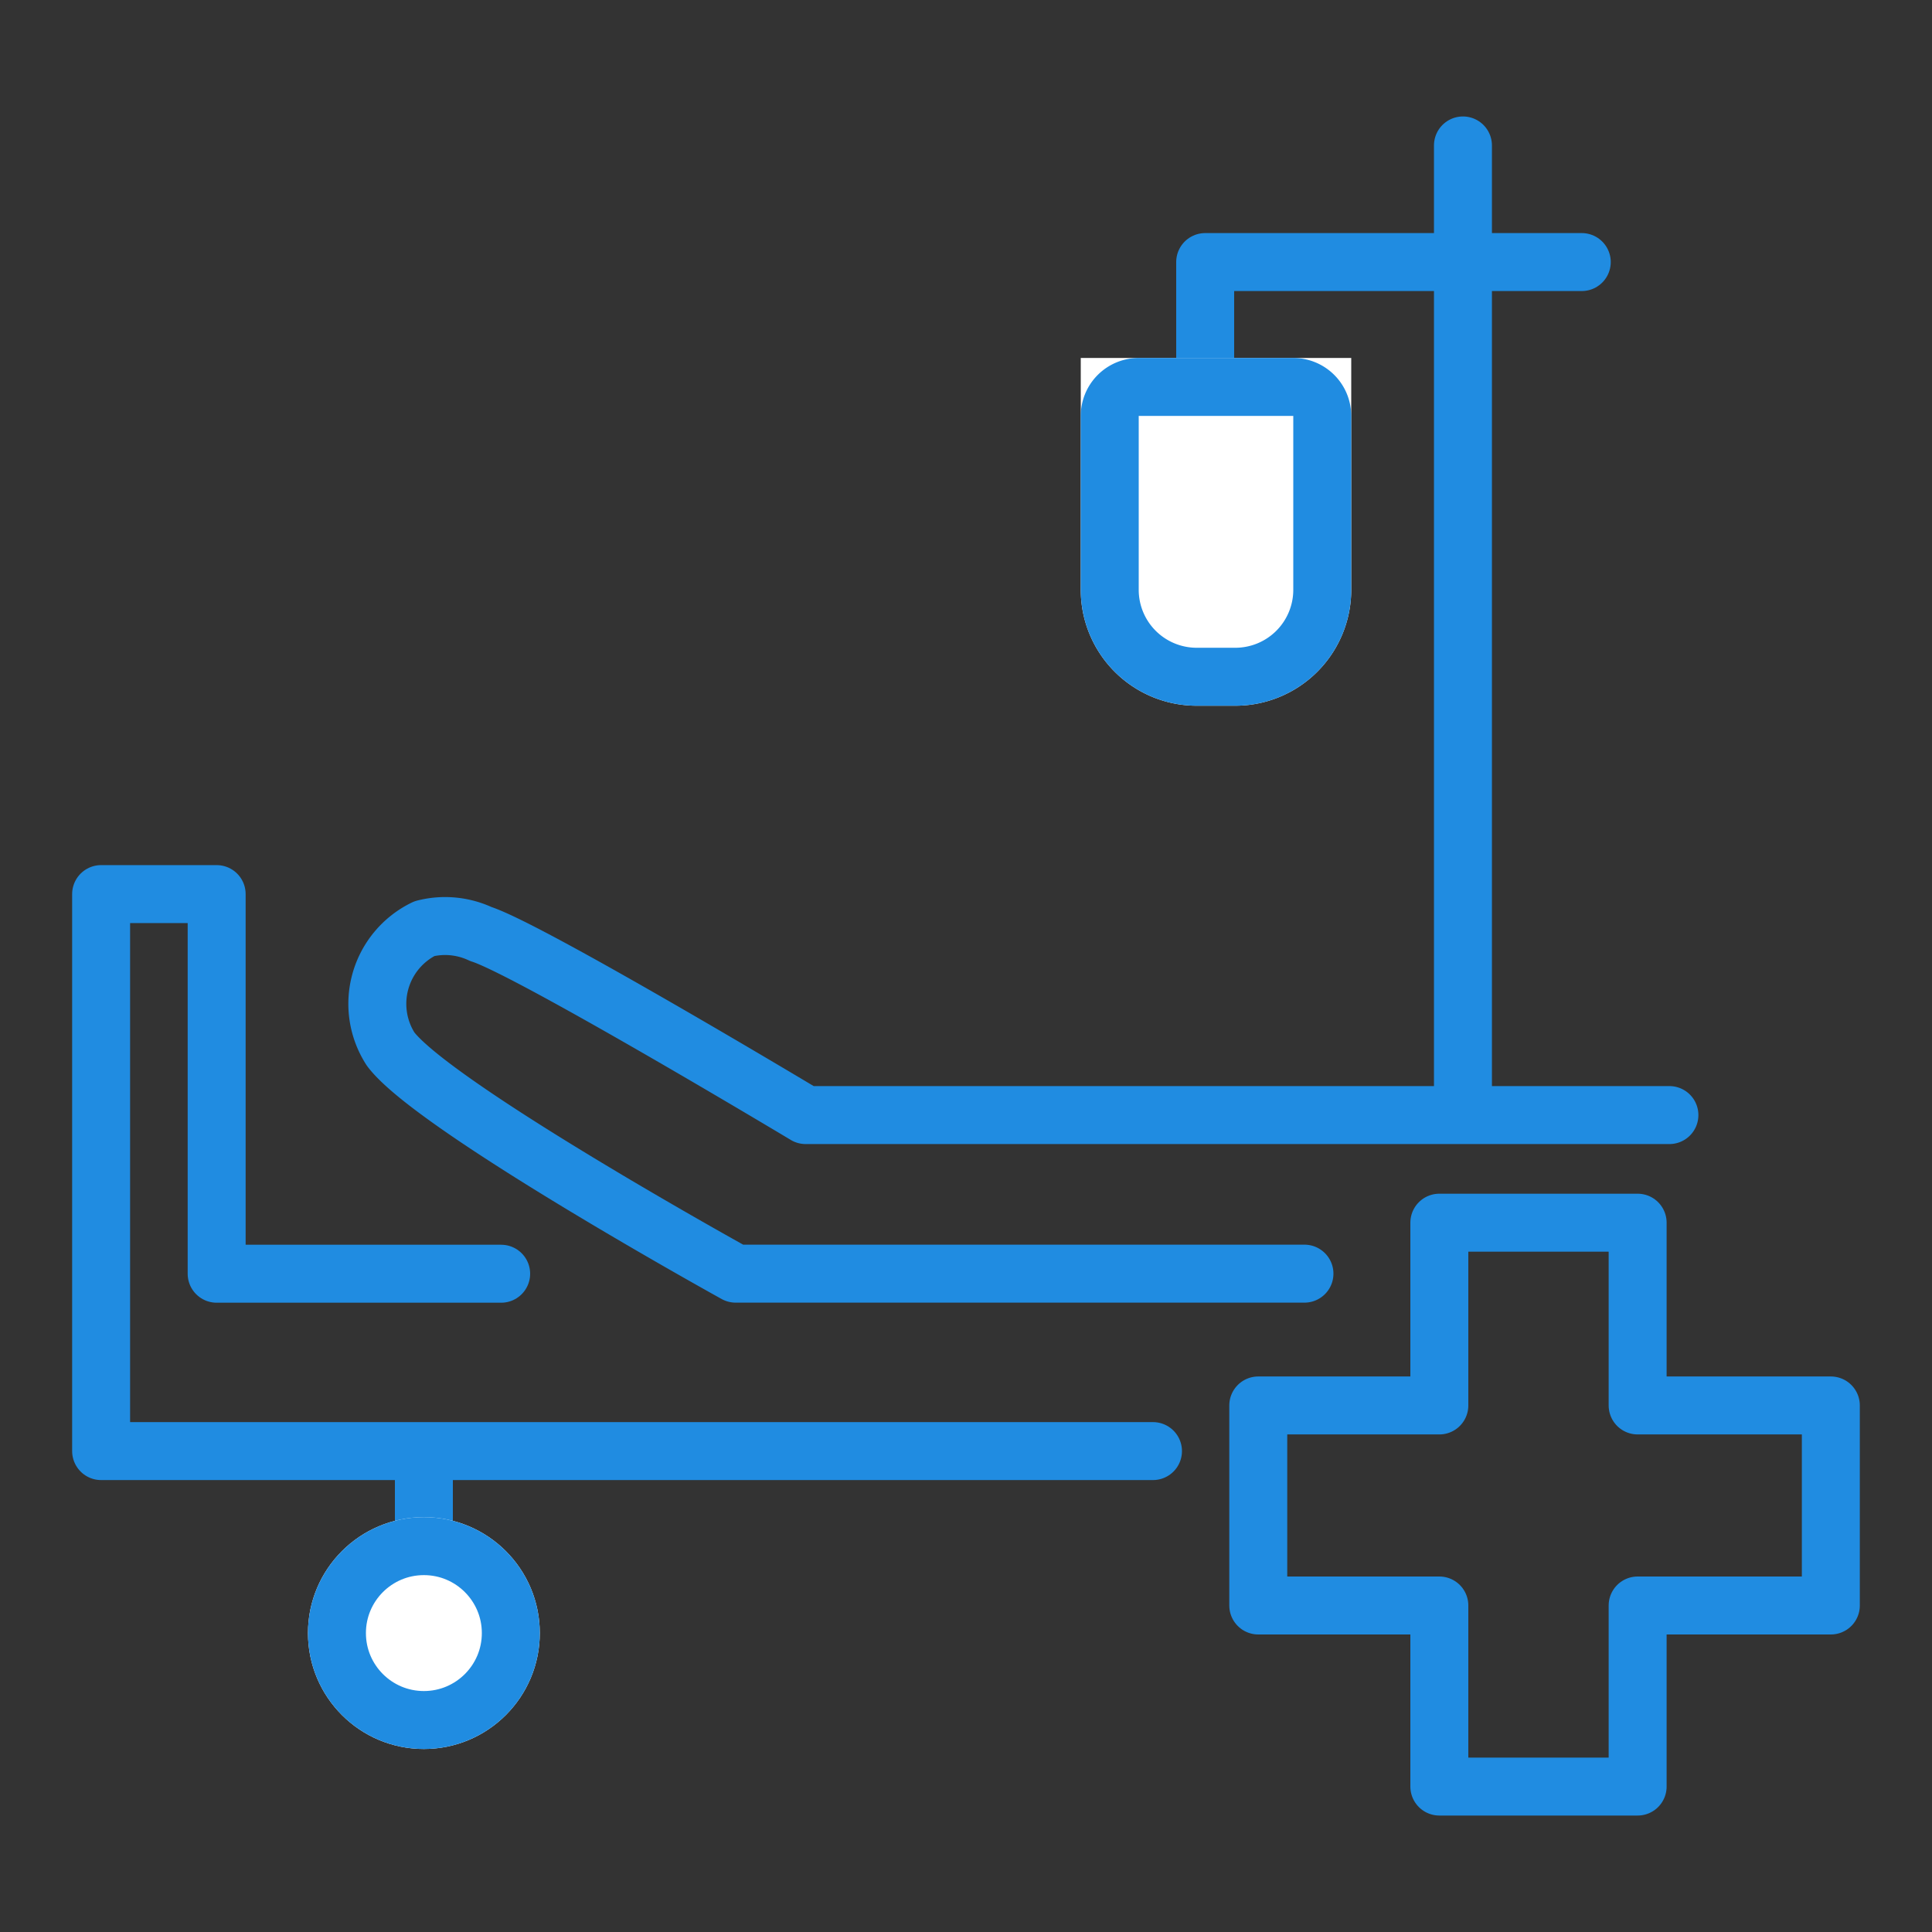<svg xmlns="http://www.w3.org/2000/svg" xmlns:xlink="http://www.w3.org/1999/xlink" width="50" height="50" viewBox="0 0 50 50"><rect x="0" y="0" width="50" height="50" fill="#333333" stroke="none"/><defs><style>.a,.e,.g{fill:#fff;}.a{stroke:#707070;}.b{clip-path:url(#a);}.c,.d,.f,.i{fill:none;}.c,.d,.e,.f,.g{stroke:#208ce1;stroke-width:1.5px;}.c,.f,.g{stroke-linecap:round;}.c,.g{stroke-linejoin:round;}.h{stroke:none;}</style><clipPath id="a"><rect class="a" width="50" height="50" transform="translate(-2861 -3943)"/></clipPath></defs><g class="b" transform="translate(2861 3943)"><g transform="translate(-2544.03 4303.264)"><path class="c" d="M-276.647-8217.406H-299s-7.14-4.283-8.408-4.686a2.173,2.173,0,0,0-1.459-.139,2.163,2.163,0,0,0-.875,3.116c1.125,1.5,8.93,5.813,8.93,5.813h14.72" transform="translate(2.881)"/><path class="c" d="M-304-8213.3h-7.363v-9.825h-2.99v14.415h27.222"/><path class="d" d="M-306.491-8208.379v2.32" transform="translate(0.491)"/><g class="e" transform="translate(-309 -8207)"><circle class="h" cx="3" cy="3" r="3"/><circle class="i" cx="3" cy="3" r="2.25"/></g><path class="f" d="M-279.109-8217.807V-8242.5"/><path class="c" d="M-276.034-8239.482h-9.746v3.19"/><g class="g" transform="translate(-289 -8237)"><path class="h" d="M0,0H7A0,0,0,0,1,7,0V6A3,3,0,0,1,4,9H3A3,3,0,0,1,0,6V0A0,0,0,0,1,0,0Z"/><path class="i" d="M1.5.75h4a.75.75,0,0,1,.75.75V6A2.25,2.25,0,0,1,4,8.25H3A2.25,2.25,0,0,1,.75,6V1.5A.75.75,0,0,1,1.5.75Z"/></g><path class="c" d="M-279.72-8214.621v4.73h-4.686v5.177h4.686v4.686h5.132v-4.686h5v-5.177h-5v-4.73Z"/></g></g></svg>